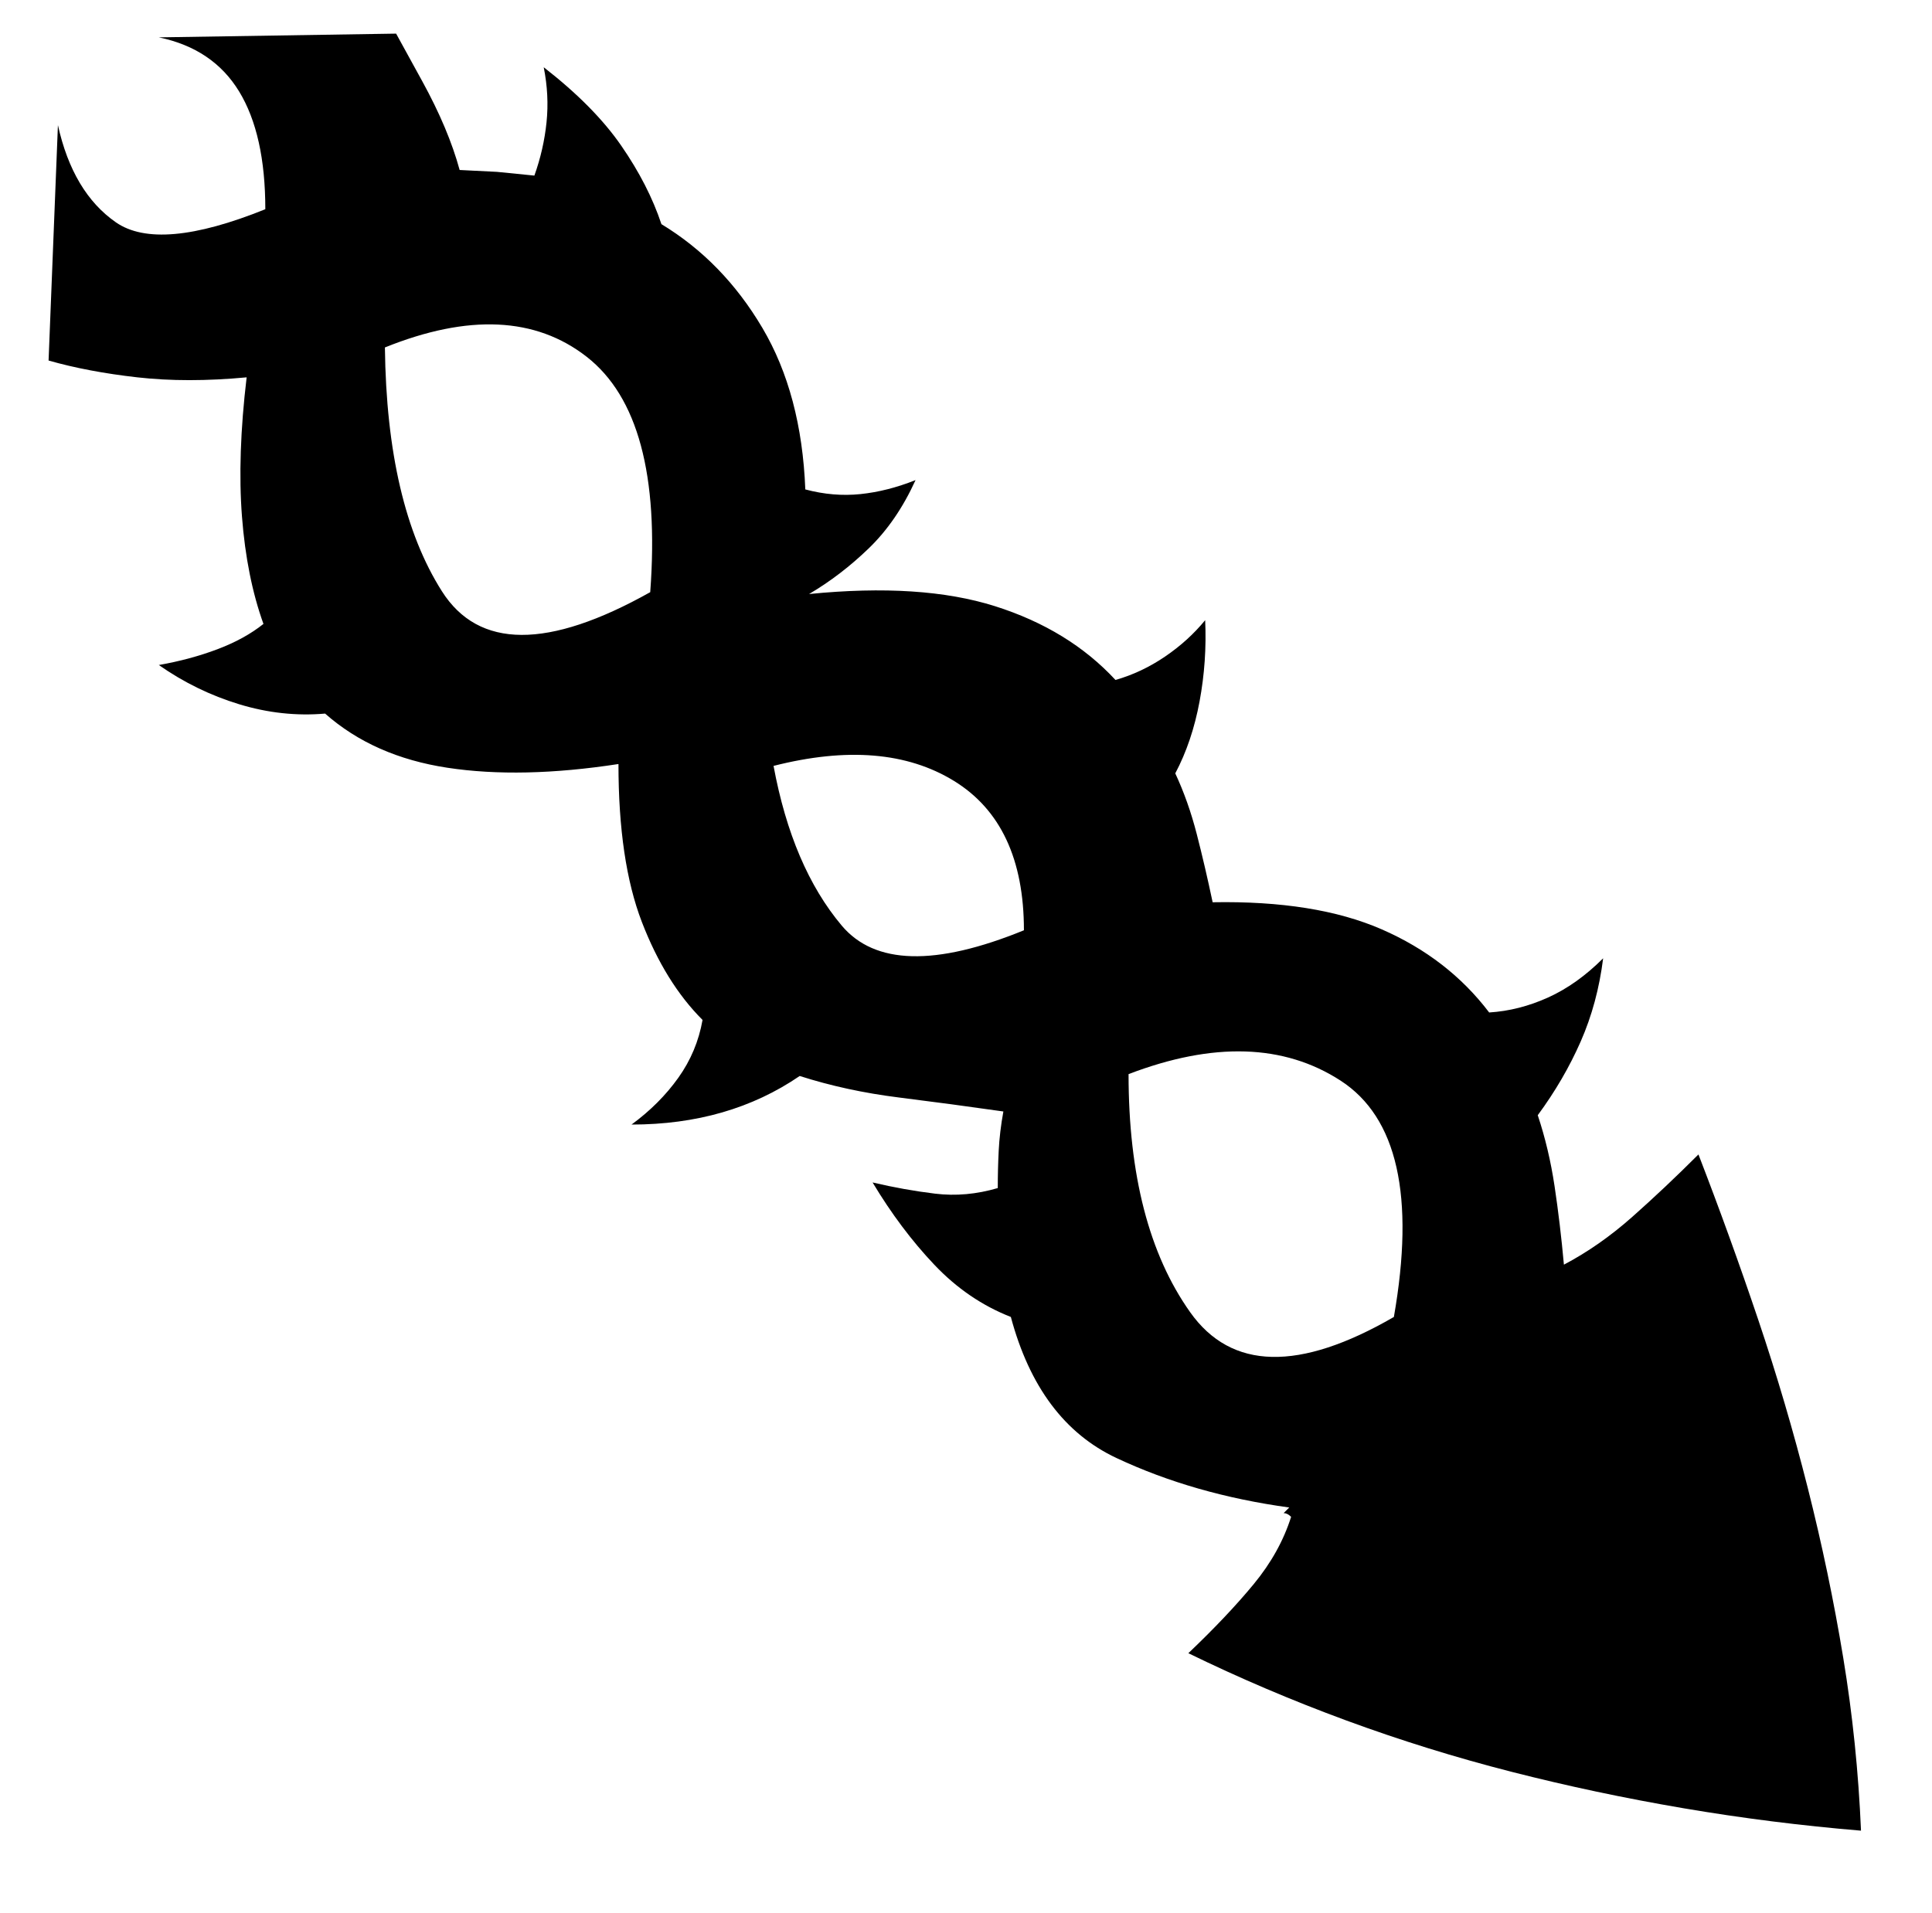 <svg xmlns="http://www.w3.org/2000/svg" viewBox="-10 0 1034 1024"><path d="M899 618q-18 18-35.5 33.5T827 677q-2-22-5-42t-9-38q14-19 23-39.5t12-44.5v0q-14 14-29.5 21t-31.5 8q-22-29-57.5-44.5T639 483q-4-19-8.5-36.5T619 414q9-17 13-38.5t3-43.5v0q-9 11-21.5 19.5T587 364q-25-27-64.5-39.5T423 318q17-10 32-24.5t25-36.5q-15 6-29.5 7.5T421 262q-2-51-23-86.5T344 120q-7-21-21.5-42T281 36q3 15 1.5 29.5T276 94l-20-2-20-1q-6-22-20-47.5L202 18 75 20q29 6 43 29t14 63q-57 23-80 7T21 67l-5 126q21 6 47.5 9t58.5 0q-5 42-2.5 74.5T131 334q-10 8-24.5 13.5T75 356q20 14 43 21t46 5q26 23 65.5 29t91.5-2q0 52 12.5 84.5T366 546q-3 17-13 31t-25 25v0q26 0 48.5-6.5T418 576q25 8 53 11.5t56 7.5q-2 11-2.5 21t-.5 20q-17 5-33.5 3t-33.5-6v0q15 25 33 44t41 28q15 56 56.5 75.5T680 807l-3 3q1 0 2 .5t2 1.5q-6 19-20 36t-35 37v0q41 20 84.5 36t88.5 27.5 92 19.5 95 12q-2-47-9.5-92.5t-19-91-26.5-90-32-88.5zM338 317q-82 46-111.5-.5T196 186q67-27 108 5t34 126zm66 93q59-15 96.5 8t37.5 80q-71 29-97.5-2.5T404 410zm190 165q68-26 113.5 3.5T736 705q-76 44-109-2.5T594 575z"/></svg>